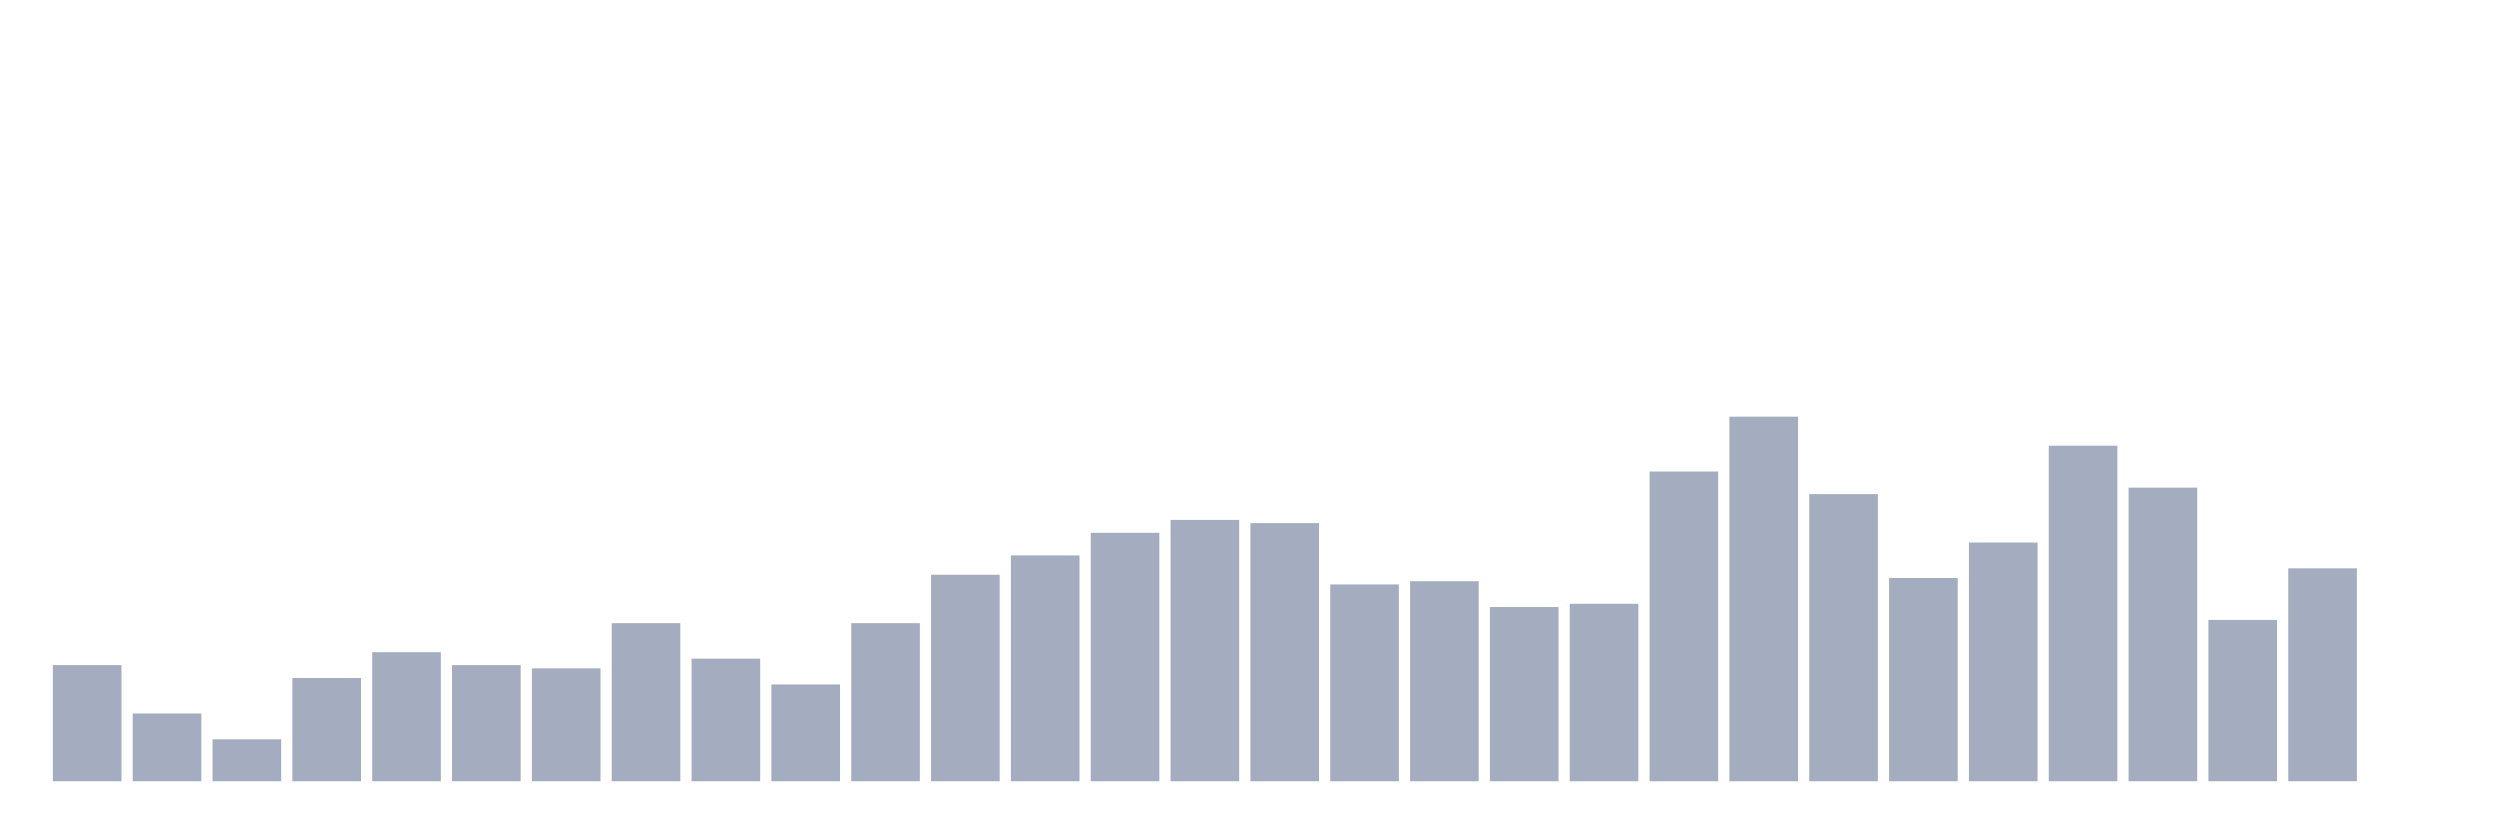 <svg xmlns="http://www.w3.org/2000/svg" viewBox="0 0 480 160"><g transform="translate(10,10)"><rect class="bar" x="0.153" width="13.175" y="117.699" height="22.301" fill="rgb(164,173,192)"></rect><rect class="bar" x="15.482" width="13.175" y="126.991" height="13.009" fill="rgb(164,173,192)"></rect><rect class="bar" x="30.81" width="13.175" y="131.947" height="8.053" fill="rgb(164,173,192)"></rect><rect class="bar" x="46.138" width="13.175" y="120.177" height="19.823" fill="rgb(164,173,192)"></rect><rect class="bar" x="61.466" width="13.175" y="115.221" height="24.779" fill="rgb(164,173,192)"></rect><rect class="bar" x="76.794" width="13.175" y="117.699" height="22.301" fill="rgb(164,173,192)"></rect><rect class="bar" x="92.123" width="13.175" y="118.319" height="21.681" fill="rgb(164,173,192)"></rect><rect class="bar" x="107.451" width="13.175" y="109.646" height="30.354" fill="rgb(164,173,192)"></rect><rect class="bar" x="122.779" width="13.175" y="116.46" height="23.54" fill="rgb(164,173,192)"></rect><rect class="bar" x="138.107" width="13.175" y="121.416" height="18.584" fill="rgb(164,173,192)"></rect><rect class="bar" x="153.436" width="13.175" y="109.646" height="30.354" fill="rgb(164,173,192)"></rect><rect class="bar" x="168.764" width="13.175" y="100.354" height="39.646" fill="rgb(164,173,192)"></rect><rect class="bar" x="184.092" width="13.175" y="96.637" height="43.363" fill="rgb(164,173,192)"></rect><rect class="bar" x="199.42" width="13.175" y="92.301" height="47.699" fill="rgb(164,173,192)"></rect><rect class="bar" x="214.748" width="13.175" y="89.823" height="50.177" fill="rgb(164,173,192)"></rect><rect class="bar" x="230.077" width="13.175" y="90.442" height="49.558" fill="rgb(164,173,192)"></rect><rect class="bar" x="245.405" width="13.175" y="102.212" height="37.788" fill="rgb(164,173,192)"></rect><rect class="bar" x="260.733" width="13.175" y="101.593" height="38.407" fill="rgb(164,173,192)"></rect><rect class="bar" x="276.061" width="13.175" y="106.549" height="33.451" fill="rgb(164,173,192)"></rect><rect class="bar" x="291.39" width="13.175" y="105.929" height="34.071" fill="rgb(164,173,192)"></rect><rect class="bar" x="306.718" width="13.175" y="80.531" height="59.469" fill="rgb(164,173,192)"></rect><rect class="bar" x="322.046" width="13.175" y="70" height="70" fill="rgb(164,173,192)"></rect><rect class="bar" x="337.374" width="13.175" y="84.867" height="55.133" fill="rgb(164,173,192)"></rect><rect class="bar" x="352.702" width="13.175" y="100.973" height="39.027" fill="rgb(164,173,192)"></rect><rect class="bar" x="368.031" width="13.175" y="94.159" height="45.841" fill="rgb(164,173,192)"></rect><rect class="bar" x="383.359" width="13.175" y="75.575" height="64.425" fill="rgb(164,173,192)"></rect><rect class="bar" x="398.687" width="13.175" y="83.628" height="56.372" fill="rgb(164,173,192)"></rect><rect class="bar" x="414.015" width="13.175" y="109.027" height="30.973" fill="rgb(164,173,192)"></rect><rect class="bar" x="429.344" width="13.175" y="99.115" height="40.885" fill="rgb(164,173,192)"></rect><rect class="bar" x="444.672" width="13.175" y="140" height="0" fill="rgb(164,173,192)"></rect></g></svg>